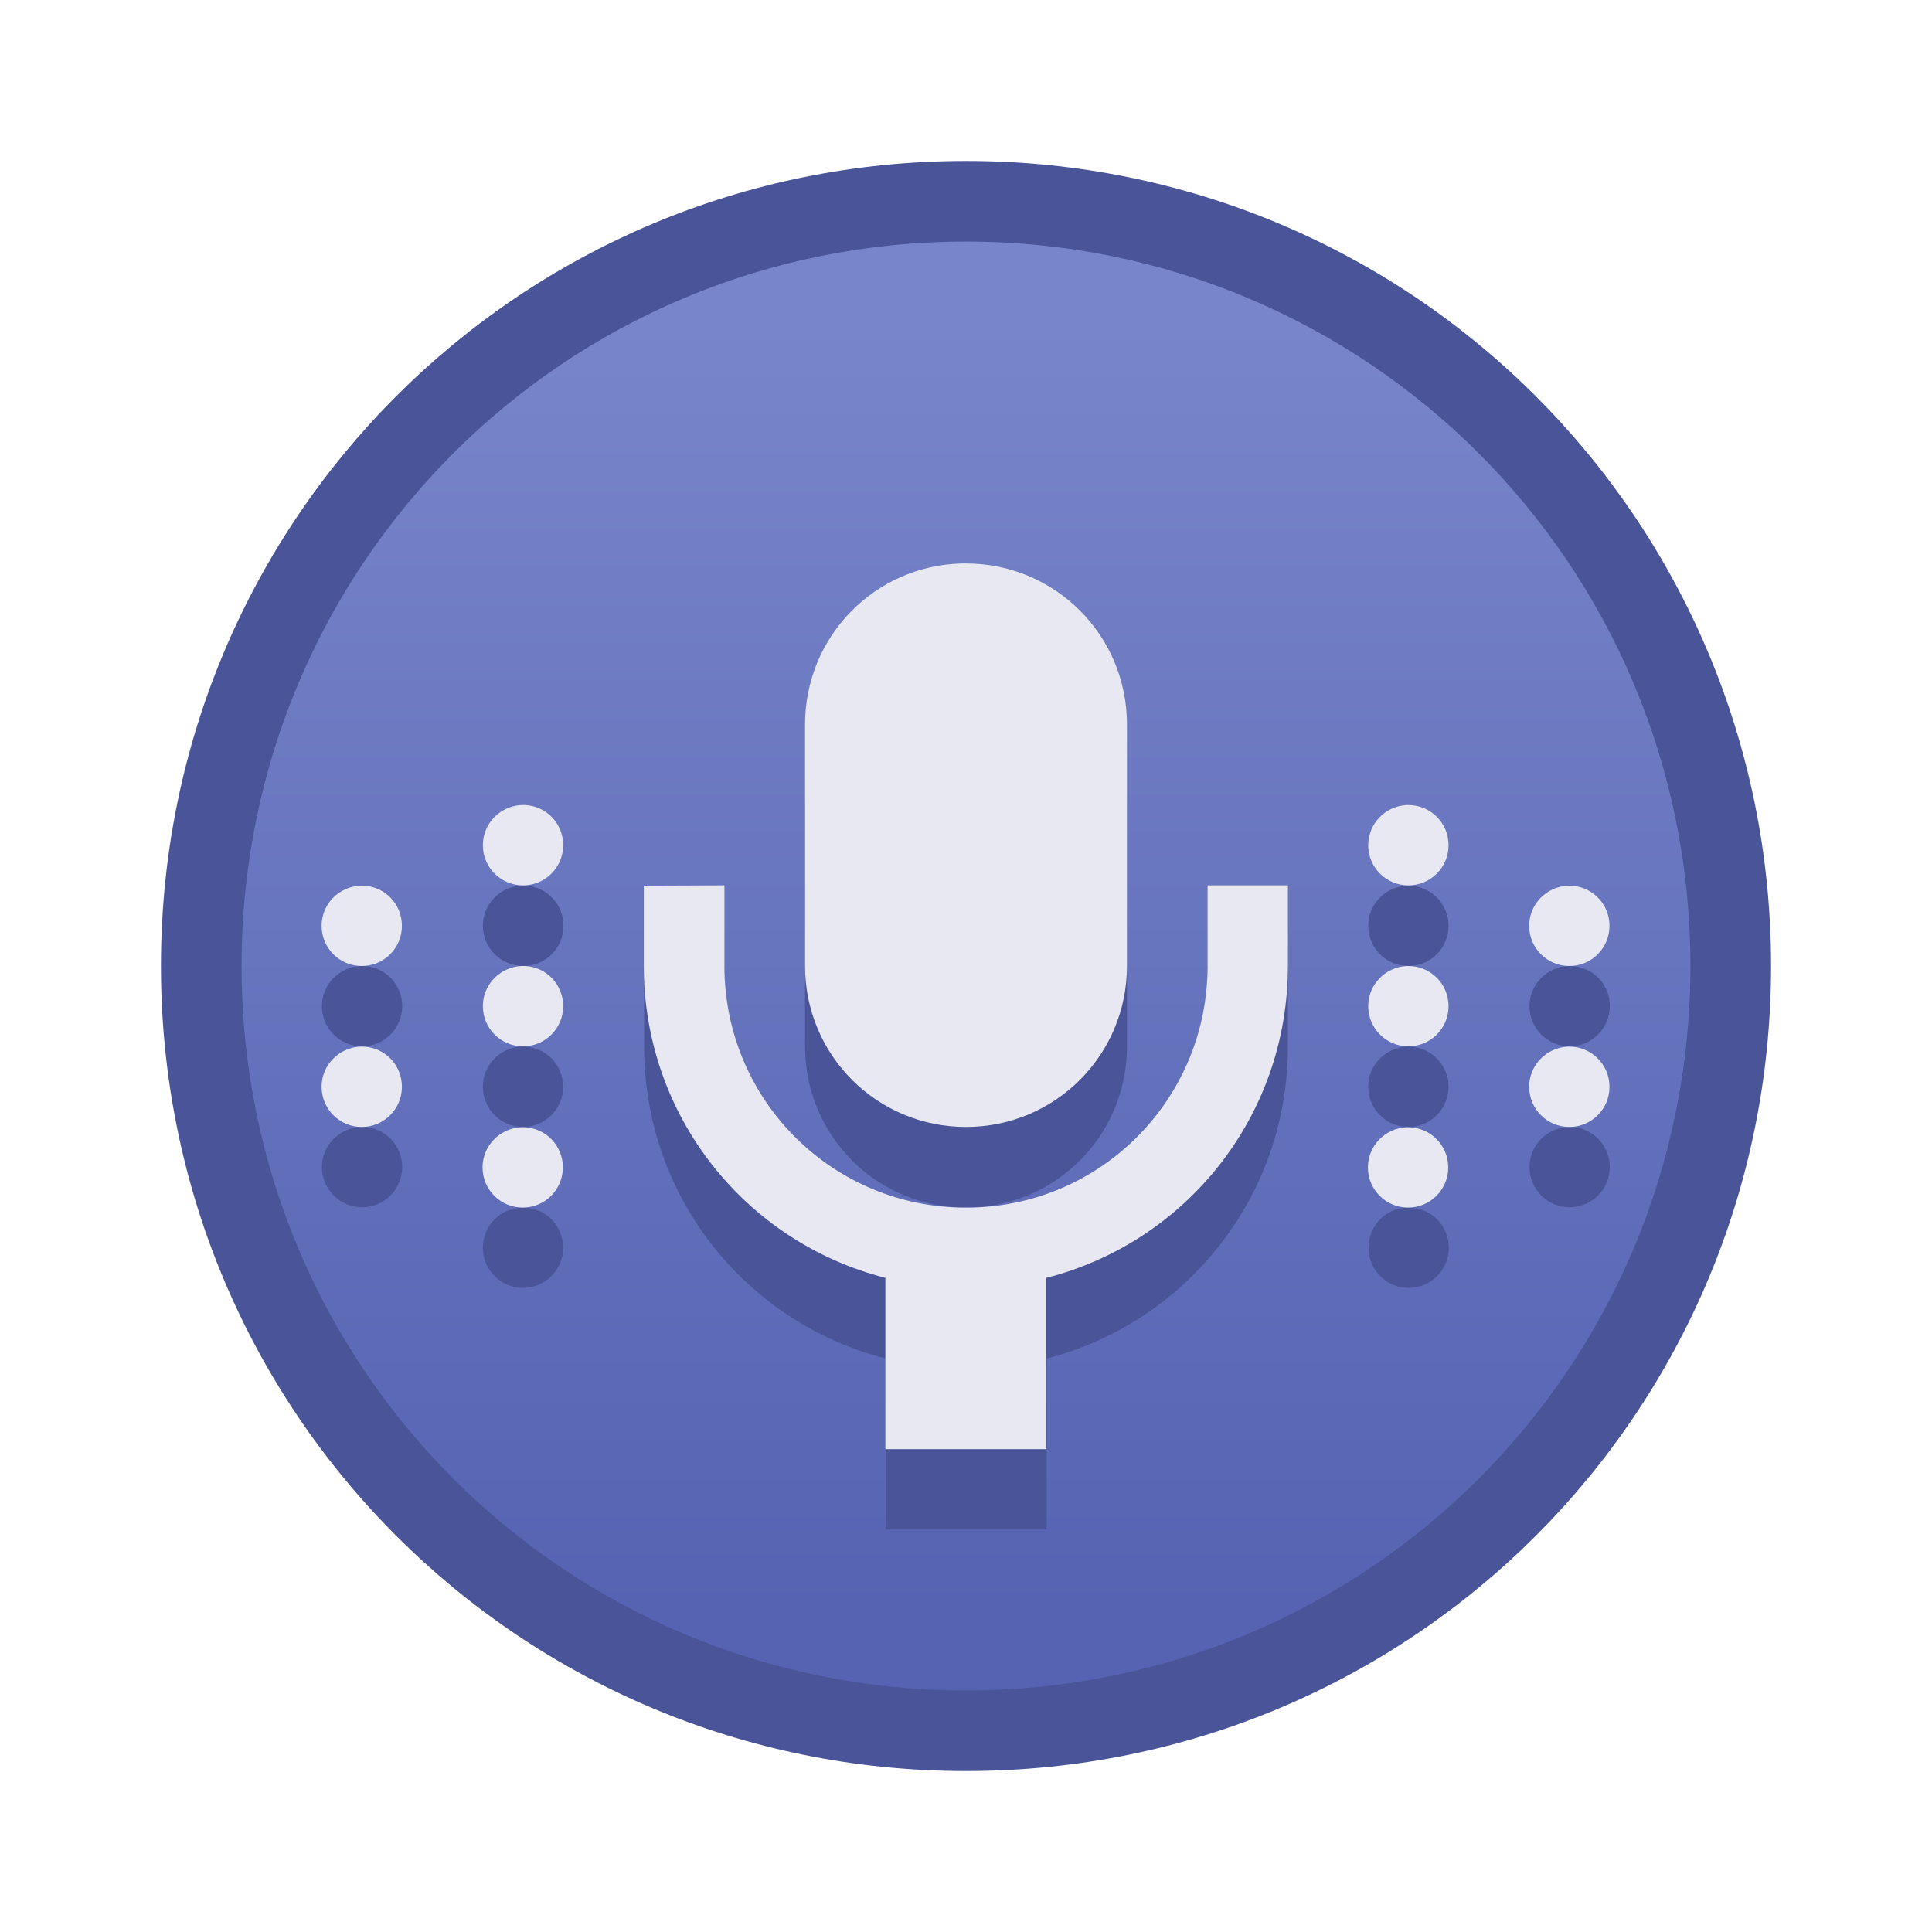 <?xml version="1.0" encoding="UTF-8" standalone="no"?>
<!-- Created with Inkscape (http://www.inkscape.org/) -->

<svg
   width="24"
   height="24"
   viewBox="0 0 6.35 6.35"
   version="1.1"
   id="svg5"
   inkscape:version="1.2 (dc2aedaf03, 2022-05-15)"
   sodipodi:docname="podcast-amarok.svg"
   xml:space="preserve"
   xmlns:inkscape="http://www.inkscape.org/namespaces/inkscape"
   xmlns:sodipodi="http://sodipodi.sourceforge.net/DTD/sodipodi-0.dtd"
   xmlns:xlink="http://www.w3.org/1999/xlink"
   xmlns="http://www.w3.org/2000/svg"
   xmlns:svg="http://www.w3.org/2000/svg"><sodipodi:namedview
     id="namedview7"
     pagecolor="#ffffff"
     bordercolor="#000000"
     borderopacity="0.25"
     inkscape:showpageshadow="false"
     inkscape:pageopacity="0.0"
     inkscape:pagecheckerboard="0"
     inkscape:deskcolor="#d1d1d1"
     inkscape:document-units="px"
     showgrid="true"
     inkscape:zoom="13.455444"
     inkscape:cx="22.964683"
     inkscape:cy="17.279252"
     inkscape:window-width="2160"
     inkscape:window-height="1335"
     inkscape:window-x="0"
     inkscape:window-y="0"
     inkscape:window-maximized="1"
     inkscape:current-layer="layer1"><inkscape:grid
       type="xygrid"
       id="grid3636" /></sodipodi:namedview><defs
     id="defs2"><linearGradient
       inkscape:collect="always"
       id="linearGradient16188"><stop
         style="stop-color:#5563b2;stop-opacity:1;"
         offset="0"
         id="stop16184" /><stop
         style="stop-color:#7885ca;stop-opacity:1;"
         offset="1"
         id="stop16186" /></linearGradient><style
       type="text/css"
       id="current-color-scheme">
      .ColorScheme-Text {
        color:#36404d;
      }
      </style><style
       type="text/css"
       id="current-color-scheme-67">
      .ColorScheme-Text {
        color:#122036;
      }
      </style><style
       type="text/css"
       id="current-color-scheme-7">
      .ColorScheme-Text {
        color:#122036;
      }
      </style><style
       type="text/css"
       id="current-color-scheme-5">
      .ColorScheme-Text {
        color:#122036;
      }
      </style><style
       type="text/css"
       id="current-color-scheme-6">
      .ColorScheme-Text {
        color:#122036;
      }
      </style><style
       type="text/css"
       id="current-color-scheme-1">
      .ColorScheme-Text {
        color:#122036;
      }
      </style><style
       id="current-color-scheme-10"
       type="text/css">
      .ColorScheme-Text {
        color:#122036;
      }
      </style><style
       id="current-color-scheme-5-7"
       type="text/css">
      .ColorScheme-Text {
        color:#122036;
      }
      </style><style
       id="current-color-scheme-1-2"
       type="text/css">
      .ColorScheme-Text {
        color:#122036;
      }
      </style><style
       type="text/css"
       id="current-color-scheme-10-9">
      .ColorScheme-Text {
        color:#122036;
      }
      </style><linearGradient
       inkscape:collect="always"
       xlink:href="#linearGradient16188"
       id="linearGradient16190"
       x1="-0.794"
       y1="5.821"
       x2="-0.794"
       y2="1.587"
       gradientUnits="userSpaceOnUse"
       gradientTransform="translate(3.969,-0.529)" /></defs><g
     inkscape:label="Capa 1"
     inkscape:groupmode="layer"
     id="layer1"><path
       id="rect15701"
       style="opacity:1;fill:#4a5599;stroke-width:0.529;stroke-linecap:round;stroke-linejoin:round;stroke-miterlimit:1.8;paint-order:fill markers stroke;stop-color:#000000"
       d="m 3.175,0.529 c 1.466,0 2.646,1.18 2.646,2.646 0,1.466 -1.18,2.646 -2.646,2.646 -1.466,0 -2.646,-1.18 -2.646,-2.646 0,-1.466 1.18,-2.646 2.646,-2.646 z" /><path
       id="rect15701-2"
       style="fill:url(#linearGradient16190);stroke-width:0.476;stroke-linecap:round;stroke-linejoin:round;stroke-miterlimit:1.8;paint-order:fill markers stroke;stop-color:#000000"
       d="m 3.175,0.794 c 1.319,0 2.381,1.062 2.381,2.381 0,1.319 -1.062,2.381 -2.381,2.381 -1.319,0 -2.381,-1.062 -2.381,-2.381 0,-1.319 1.062,-2.381 2.381,-2.381 z" /><path
       id="rect17743-1-7"
       style="fill:#4a5599;fill-opacity:1;stroke:none;stroke-width:0.529;stroke-linecap:round;stroke-linejoin:round;stroke-miterlimit:1.8;stroke-dasharray:none;stroke-opacity:1;paint-order:fill markers stroke;stop-color:#000000"
       d="M 3.161,2.117 C 2.874,2.124 2.646,2.357 2.646,2.646 v 0.794 c 0,0.293 0.236,0.529 0.529,0.529 0.293,0 0.529,-0.236 0.529,-0.529 V 2.646 c 0,-0.293 -0.236,-0.529 -0.529,-0.529 -0.005,0 -0.009,-1.146e-4 -0.014,0 z m -1.448,0.794 C 1.643,2.914 1.587,2.972 1.587,3.043 1.587,3.116 1.647,3.175 1.72,3.175 c 0.073,0 0.132,-0.059 0.132,-0.132 0,-0.071 -0.055,-0.129 -0.126,-0.132 -0.002,-1.139e-4 -0.004,0 -0.007,0 -0.002,0 -0.004,-1.139e-4 -0.007,0 z m 2.91,0 c -0.07,0.004 -0.126,0.061 -0.126,0.132 0,0.073 0.059,0.132 0.132,0.132 0.073,0 0.132,-0.059 0.132,-0.132 0,-0.073 -0.059,-0.132 -0.132,-0.132 -0.002,0 -0.004,-1.139e-4 -0.007,0 z M 1.184,3.175 C 1.114,3.179 1.058,3.236 1.058,3.307 c 0,0.073 0.059,0.132 0.132,0.132 0.073,0 0.132,-0.059 0.132,-0.132 0,-0.071 -0.055,-0.129 -0.126,-0.132 -0.002,-1.138e-4 -0.004,0 -0.007,0 -0.002,0 -0.004,-1.138e-4 -0.007,0 z m 0.933,0 v 0.265 c 0,0.495 0.336,0.908 0.794,1.025 V 5.027 H 3.44 V 4.465 C 3.897,4.348 4.233,3.934 4.233,3.44 V 3.175 H 3.969 v 0.265 c 0,0.433 -0.343,0.783 -0.773,0.794 H 3.154 C 2.724,4.223 2.381,3.872 2.381,3.44 V 3.175 Z m 3.036,0 C 5.083,3.179 5.027,3.236 5.027,3.307 c 0,0.073 0.059,0.132 0.132,0.132 0.073,0 0.132,-0.059 0.132,-0.132 C 5.292,3.234 5.233,3.175 5.159,3.175 c -0.002,0 -0.004,-1.138e-4 -0.007,0 z M 1.713,3.44 C 1.643,3.443 1.587,3.501 1.587,3.572 c 0,0.073 0.059,0.132 0.132,0.132 0.073,0 0.132,-0.059 0.132,-0.132 0,-0.071 -0.055,-0.129 -0.126,-0.132 -0.002,-1.138e-4 -0.004,0 -0.007,0 -0.002,0 -0.004,-1.138e-4 -0.007,0 z m 2.91,0 c -0.07,0.004 -0.126,0.061 -0.126,0.132 0,0.073 0.059,0.132 0.132,0.132 0.073,0 0.132,-0.059 0.132,-0.132 0,-0.073 -0.059,-0.132 -0.132,-0.132 -0.002,0 -0.004,-1.138e-4 -0.007,0 z M 1.184,3.704 c -0.07,0.004 -0.126,0.061 -0.126,0.132 0,0.073 0.059,0.132 0.132,0.132 0.073,0 0.132,-0.059 0.132,-0.132 0,-0.071 -0.055,-0.129 -0.126,-0.132 -0.002,-1.139e-4 -0.004,0 -0.007,0 -0.002,0 -0.004,-1.139e-4 -0.007,0 z m 3.969,0 c -0.07,0.004 -0.126,0.061 -0.126,0.132 0,0.073 0.059,0.132 0.132,0.132 0.073,0 0.132,-0.059 0.132,-0.132 0,-0.073 -0.059,-0.132 -0.132,-0.132 -0.002,0 -0.004,-1.139e-4 -0.007,0 z M 1.713,3.969 C 1.643,3.972 1.587,4.03 1.587,4.101 c 0,0.073 0.059,0.132 0.132,0.132 0.073,0 0.132,-0.059 0.132,-0.132 0,-0.071 -0.055,-0.129 -0.126,-0.132 -0.002,-1.139e-4 -0.004,0 -0.007,0 -0.002,0 -0.004,-1.139e-4 -0.007,0 z m 2.91,0 C 4.553,3.972 4.498,4.03 4.498,4.101 c 0,0.073 0.059,0.132 0.132,0.132 0.073,0 0.132,-0.059 0.132,-0.132 0,-0.073 -0.059,-0.132 -0.132,-0.132 -0.002,0 -0.004,-1.139e-4 -0.007,0 z" /><path
       id="rect17743-1"
       style="fill:#e7e8f1;fill-opacity:1;stroke:none;stroke-width:0.529;stroke-linecap:round;stroke-linejoin:round;stroke-miterlimit:1.8;stroke-dasharray:none;stroke-opacity:1;paint-order:fill markers stroke;stop-color:#000000"
       d="m 3.161,1.852 c -0.287,0.007 -0.515,0.241 -0.515,0.529 V 3.175 c 0,0.293 0.236,0.529 0.529,0.529 0.293,0 0.529,-0.236 0.529,-0.529 V 2.381 c 0,-0.293 -0.236,-0.529 -0.529,-0.529 -0.005,0 -0.009,-1.146e-4 -0.014,0 z m -1.448,0.794 c -0.07,0.004 -0.126,0.061 -0.126,0.132 0,0.073 0.059,0.132 0.132,0.132 0.073,0 0.132,-0.059 0.132,-0.132 0,-0.071 -0.055,-0.129 -0.126,-0.132 -0.002,-1.139e-4 -0.004,0 -0.007,0 -0.002,0 -0.004,-1.139e-4 -0.007,0 z m 2.91,0 c -0.07,0.004 -0.126,0.061 -0.126,0.132 0,0.073 0.059,0.132 0.132,0.132 0.073,0 0.132,-0.059 0.132,-0.132 0,-0.073 -0.059,-0.132 -0.132,-0.132 -0.002,0 -0.004,-1.139e-4 -0.007,0 z m -3.44,0.265 c -0.07,0.004 -0.126,0.061 -0.126,0.132 0,0.073 0.059,0.132 0.132,0.132 0.073,0 0.132,-0.059 0.132,-0.132 0,-0.071 -0.055,-0.129 -0.126,-0.132 -0.002,-1.138e-4 -0.004,0 -0.007,0 -0.002,0 -0.004,-1.138e-4 -0.007,0 z m 0.933,0 V 3.175 c 0,0.495 0.336,0.908 0.794,1.025 V 4.763 h 0.529 V 4.2 C 3.897,4.083 4.233,3.67 4.233,3.175 V 2.91 H 3.969 V 3.175 c 0,0.433 -0.343,0.783 -0.773,0.794 H 3.154 C 2.724,3.958 2.381,3.608 2.381,3.175 V 2.91 Z m 3.036,0 c -0.07,0.004 -0.126,0.061 -0.126,0.132 0,0.073 0.059,0.132 0.132,0.132 0.073,0 0.132,-0.059 0.132,-0.132 0,-0.073 -0.059,-0.132 -0.132,-0.132 -0.002,0 -0.004,-1.138e-4 -0.007,0 z M 1.713,3.175 c -0.07,0.004 -0.126,0.061 -0.126,0.132 0,0.073 0.059,0.132 0.132,0.132 0.073,0 0.132,-0.059 0.132,-0.132 0,-0.071 -0.055,-0.129 -0.126,-0.132 -0.002,-1.138e-4 -0.004,0 -0.007,0 -0.002,0 -0.004,-1.138e-4 -0.007,0 z m 2.91,0 c -0.07,0.004 -0.126,0.061 -0.126,0.132 0,0.073 0.059,0.132 0.132,0.132 0.073,0 0.132,-0.059 0.132,-0.132 0,-0.073 -0.059,-0.132 -0.132,-0.132 -0.002,0 -0.004,-1.138e-4 -0.007,0 z m -3.44,0.265 c -0.07,0.004 -0.126,0.061 -0.126,0.132 0,0.073 0.059,0.132 0.132,0.132 0.073,0 0.132,-0.059 0.132,-0.132 0,-0.071 -0.055,-0.129 -0.126,-0.132 -0.002,-1.139e-4 -0.004,0 -0.007,0 -0.002,0 -0.004,-1.139e-4 -0.007,0 z m 3.969,0 c -0.07,0.004 -0.126,0.061 -0.126,0.132 0,0.073 0.059,0.132 0.132,0.132 0.073,0 0.132,-0.059 0.132,-0.132 0,-0.073 -0.059,-0.132 -0.132,-0.132 -0.002,0 -0.004,-1.139e-4 -0.007,0 z m -3.44,0.265 c -0.07,0.004 -0.126,0.061 -0.126,0.132 0,0.073 0.059,0.132 0.132,0.132 0.073,0 0.132,-0.059 0.132,-0.132 0,-0.071 -0.055,-0.129 -0.126,-0.132 -0.002,-1.139e-4 -0.004,0 -0.007,0 -0.002,0 -0.004,-1.139e-4 -0.007,0 z m 2.91,0 c -0.07,0.004 -0.126,0.061 -0.126,0.132 0,0.073 0.059,0.132 0.132,0.132 0.073,0 0.132,-0.059 0.132,-0.132 0,-0.073 -0.059,-0.132 -0.132,-0.132 -0.002,0 -0.004,-1.139e-4 -0.007,0 z" /></g></svg>
